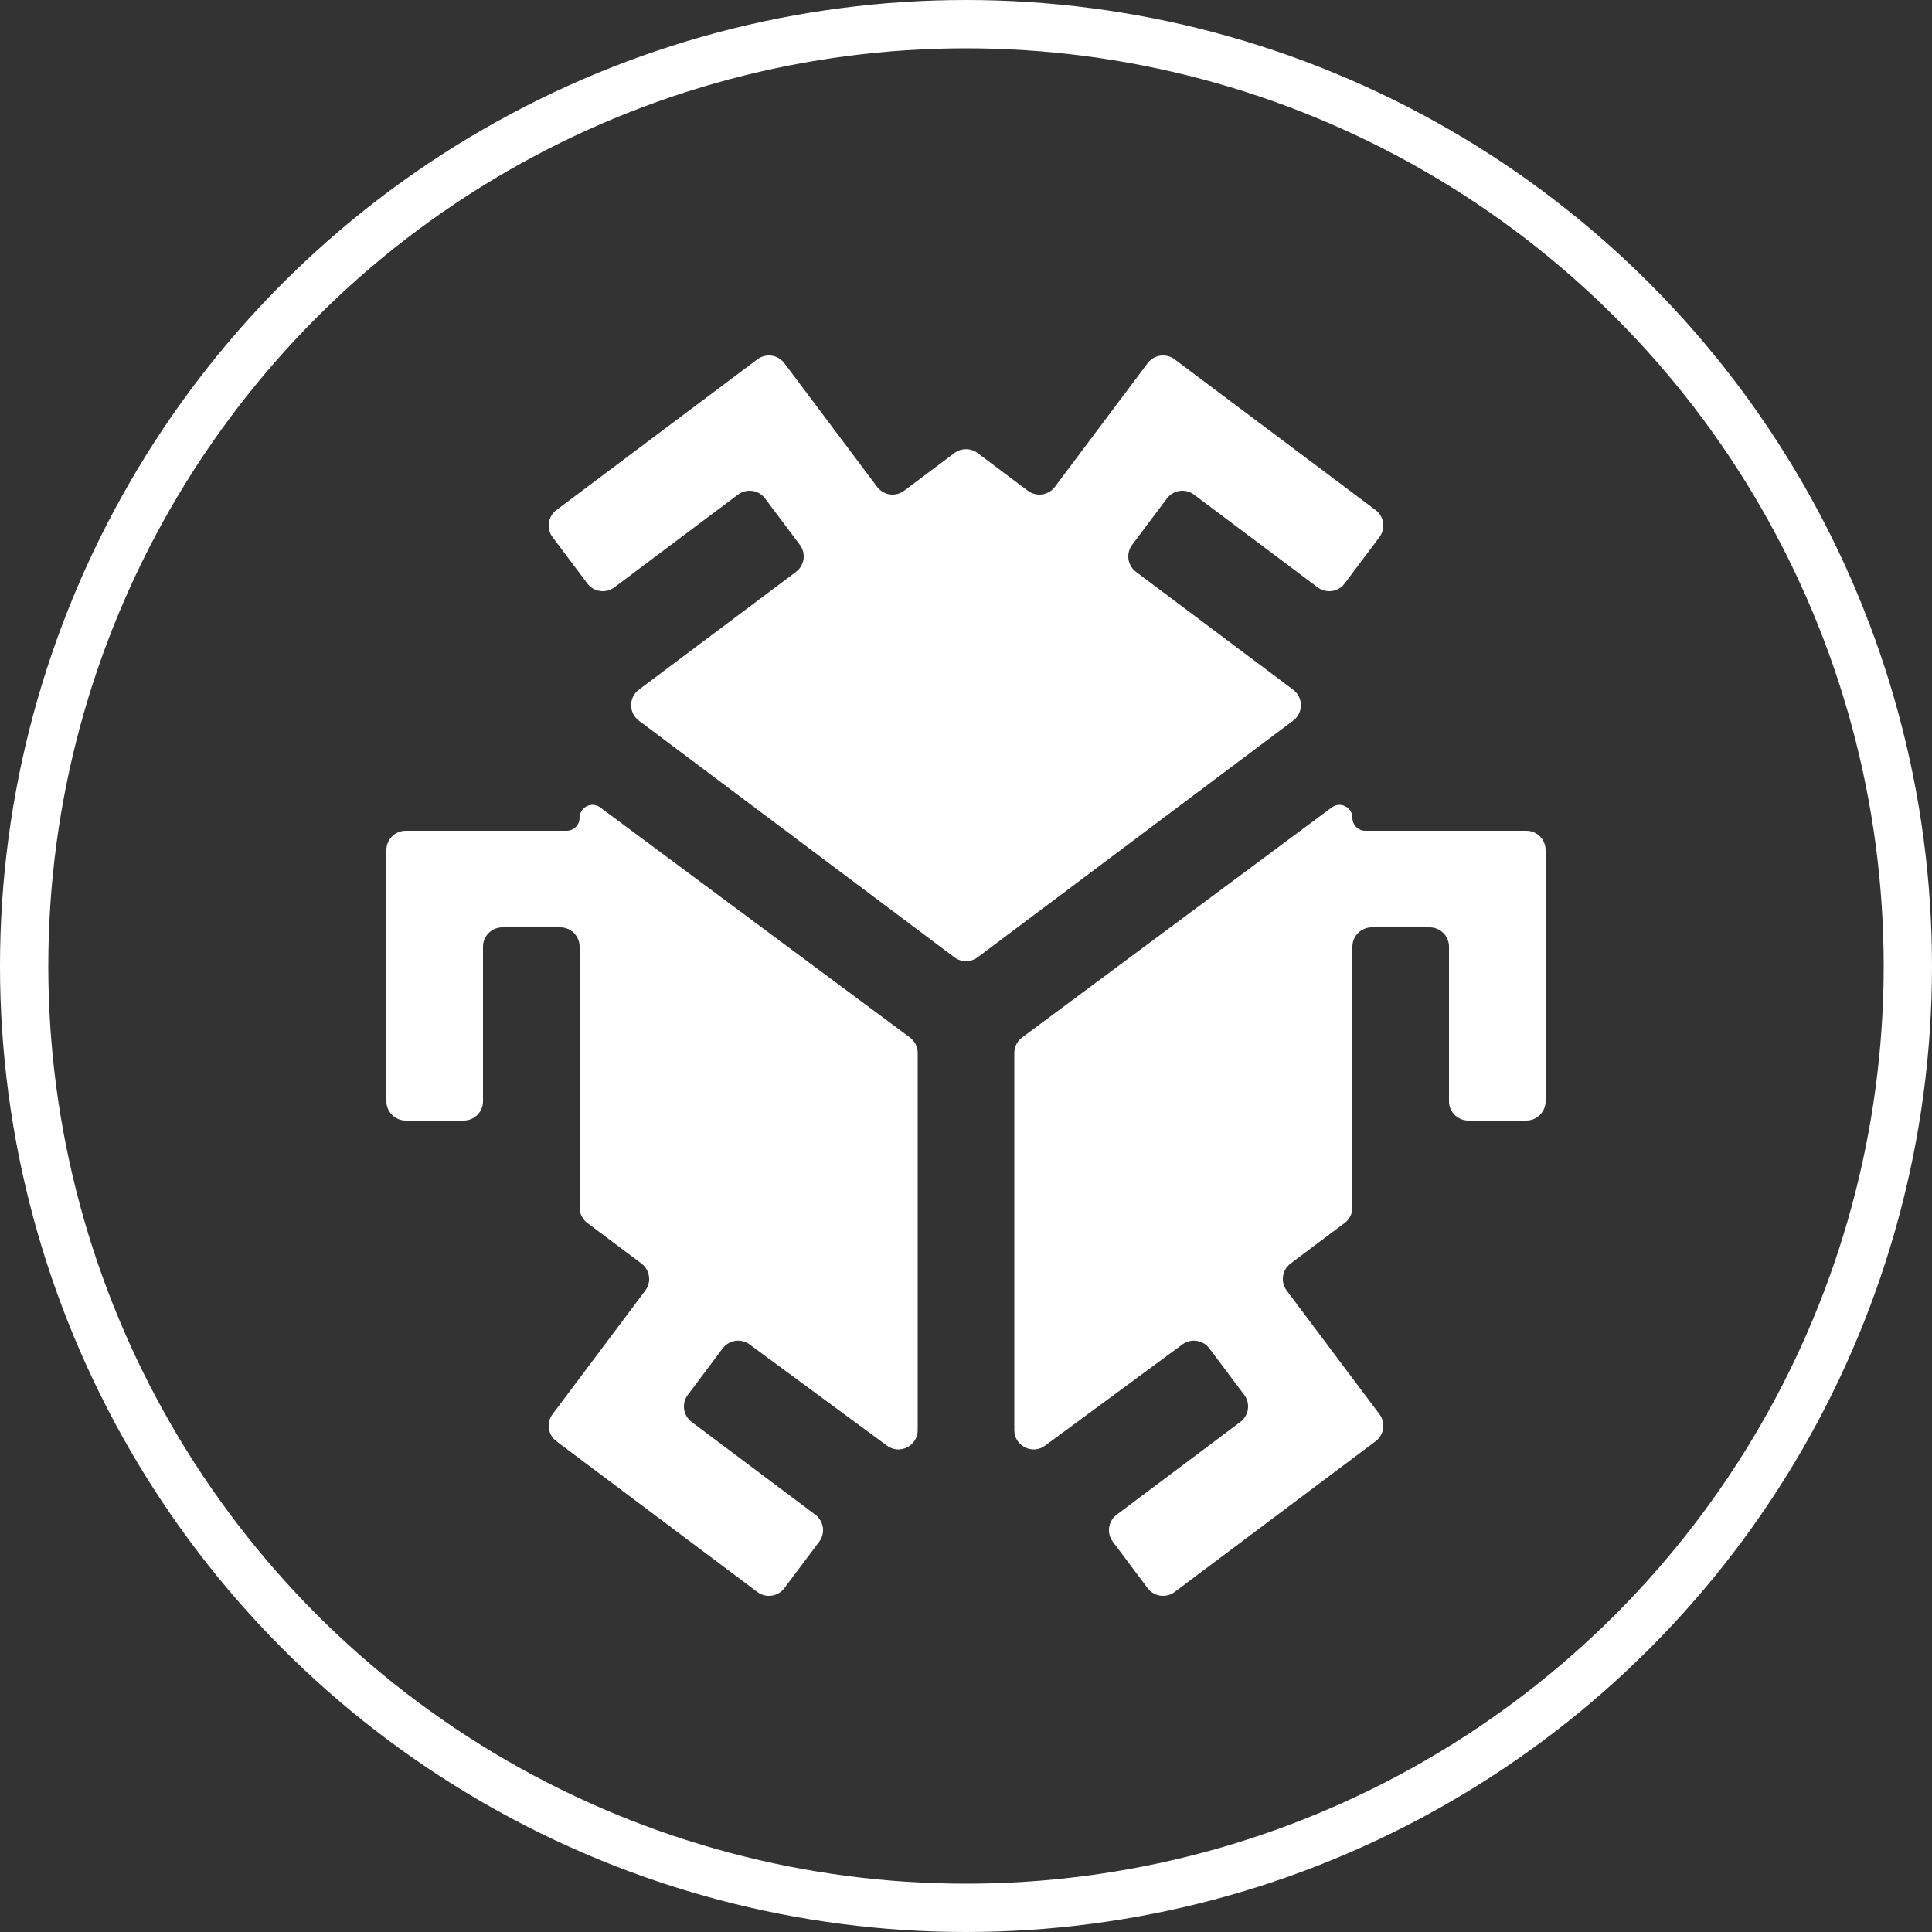<svg width="200" height="200" viewBox="0 0 200 200" fill="none" xmlns="http://www.w3.org/2000/svg">
<rect x="0" y="0" width="200" height="200" fill="#333333" stroke="none"/>
<circle cx="100" cy="100" r="97.5" stroke="white" stroke-width="5"/>
<path d="M66.133 74.6C65.067 73.8 65.067 72.2 66.133 71.4L82.4 59.2C83.284 58.537 83.463 57.284 82.8 56.4L79.2 51.6C78.537 50.716 77.284 50.537 76.4 51.2L63.6 60.8C62.716 61.463 61.463 61.284 60.8 60.4L57.2 55.6C56.537 54.716 56.716 53.463 57.6 52.8L78.4 37.2C79.284 36.537 80.537 36.716 81.2 37.6L90.8 50.4C91.463 51.284 92.716 51.463 93.6 50.8L98.8 46.9C99.511 46.367 100.489 46.367 101.2 46.9L106.4 50.8C107.284 51.463 108.537 51.284 109.2 50.4L118.8 37.6C119.463 36.716 120.716 36.537 121.6 37.2L142.4 52.8C143.284 53.463 143.463 54.716 142.8 55.6L139.2 60.4C138.537 61.284 137.284 61.463 136.4 60.8L123.6 51.2C122.716 50.537 121.463 50.716 120.8 51.6L117.2 56.4C116.537 57.284 116.716 58.537 117.6 59.2L133.867 71.4C134.933 72.2 134.933 73.8 133.867 74.6L101.2 99.1C100.489 99.633 99.511 99.633 98.8 99.1L66.133 74.6Z" fill="white"/>
<path d="M105 109.006C105 108.373 105.299 107.778 105.807 107.4L137.863 83.587C138.747 82.931 140 83.561 140 84.662V84.662C140 85.401 140.599 86 141.338 86H158C159.105 86 160 86.895 160 88V114C160 115.105 159.105 116 158 116H152C150.895 116 150 115.105 150 114V98C150 96.895 149.105 96 148 96H142C140.895 96 140 96.895 140 98V125C140 125.629 139.704 126.222 139.2 126.6L133.6 130.8C132.716 131.463 132.537 132.716 133.2 133.6L142.8 146.4C143.463 147.284 143.284 148.537 142.4 149.2L121.6 164.8C120.716 165.463 119.463 165.284 118.8 164.4L115.2 159.6C114.537 158.716 114.716 157.463 115.6 156.8L128.4 147.2C129.284 146.537 129.463 145.284 128.8 144.4L125.19 139.586C124.531 138.708 123.287 138.525 122.403 139.176L108.186 149.652C106.866 150.625 105 149.682 105 148.042V109.006Z" fill="white"/>
<path d="M95 109.006C95 108.373 94.701 107.778 94.193 107.4L62.137 83.587C61.254 82.931 60 83.561 60 84.662V84.662C60 85.401 59.401 86 58.662 86H42C40.895 86 40 86.895 40 88V114C40 115.105 40.895 116 42 116H48C49.105 116 50 115.105 50 114V98C50 96.895 50.895 96 52 96H58C59.105 96 60 96.895 60 98V125C60 125.63 60.296 126.222 60.8 126.6L66.4 130.8C67.284 131.463 67.463 132.716 66.8 133.6L57.2 146.4C56.537 147.284 56.716 148.537 57.6 149.2L78.4 164.8C79.284 165.463 80.537 165.284 81.2 164.4L84.8 159.6C85.463 158.716 85.284 157.463 84.4 156.8L71.6 147.2C70.716 146.537 70.537 145.284 71.2 144.4L74.81 139.587C75.469 138.708 76.713 138.525 77.597 139.176L91.814 149.652C93.134 150.625 95 149.682 95 148.042V109.006Z" fill="white"/>
</svg>
